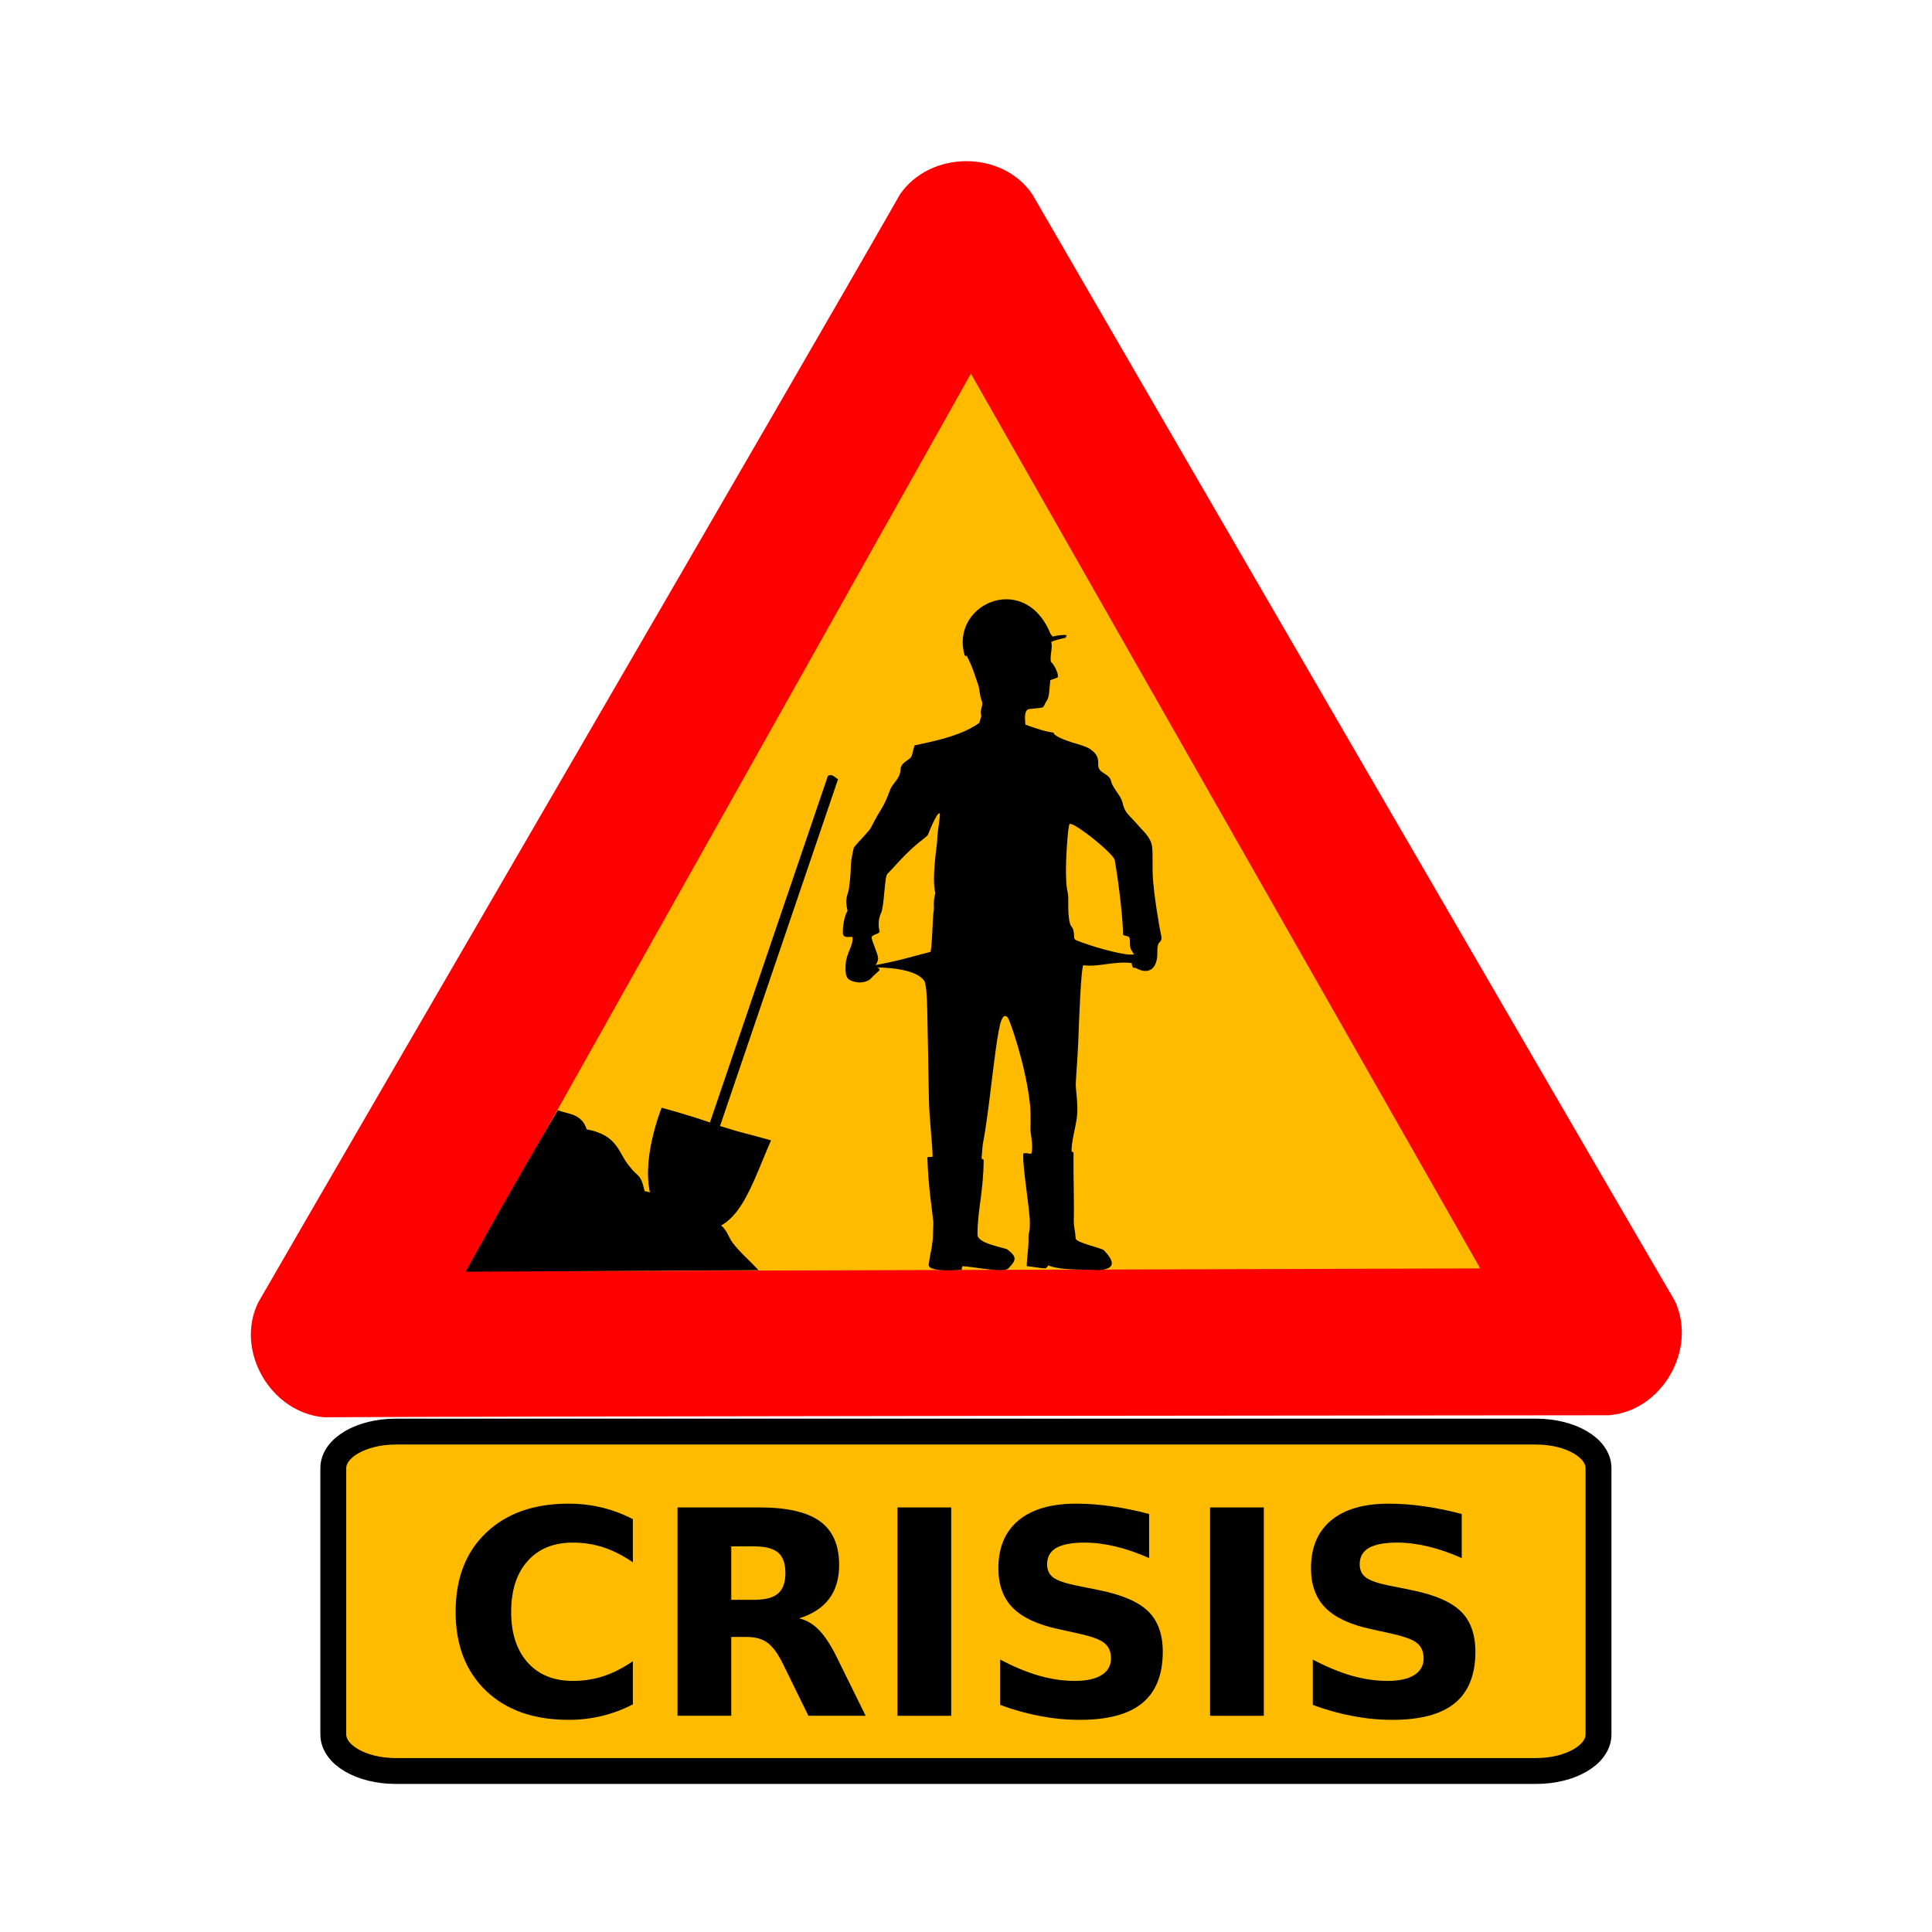 <svg:svg xmlns:dc="http://purl.org/dc/elements/1.1/" xmlns:ns1="http://sodipodi.sourceforge.net/DTD/sodipodi-0.dtd" xmlns:ns2="http://www.inkscape.org/namespaces/inkscape" xmlns:ns4="http://creativecommons.org/ns#" xmlns:rdf="http://www.w3.org/1999/02/22-rdf-syntax-ns#" xmlns:svg="http://www.w3.org/2000/svg" height="1493.908" id="svg3800" version="1.1" viewBox="-193.946 -124.492 1493.908 1493.908" width="1493.908" ns1:docname="crisis_text_03.svg" ns2:version="0.48.3.1 r9886">
  <svg:defs id="defs3802" />
  <ns1:namedview bordercolor="#666666" borderopacity="1.0" fit-margin-bottom="0" fit-margin-left="0" fit-margin-right="0" fit-margin-top="0" gridtolerance="1" id="base" objecttolerance="5" pagecolor="#ffffff" showgrid="false" showguides="true" ns2:current-layer="layer1" ns2:cx="166.36432" ns2:cy="271.23424" ns2:document-units="px" ns2:guide-bbox="true" ns2:pageopacity="0.0" ns2:pageshadow="2" ns2:window-height="1025" ns2:window-maximized="1" ns2:window-width="1680" ns2:window-x="0" ns2:window-y="0" ns2:zoom="0.35">
    <ns1:guide id="guide3000" orientation="0,1" position="151.429,408.334" />
    <ns1:guide id="guide3002" orientation="1,0" position="-206.071,1173.596" />
    <ns1:guide id="guide6542" orientation="1,0" position="553.564,1240.467" />
  </ns1:namedview>
  <svg:g id="layer1" style="display:inline" transform="translate(2.0307593e-6,-3.5525727e-7)" ns1:insensitive="true" ns2:groupmode="layer" ns2:label="text">
    <svg:g id="g6594" transform="translate(0,-5)">
      <svg:path d="m 1042.093,1015.749 0,205.911 c 0,15.658 -21.539,28.264 -48.295,28.264 l -881.735,0 c -26.755,0 -48.294,-12.606 -48.294,-28.264 l 0,-205.911 c 0,-15.658 21.539,-28.263 48.294,-28.263 l 881.735,0 c 26.755,0 48.295,12.605 48.295,28.263 z" id="rect5539" style="fill:#ffbb00;fill-opacity:1;stroke:#000000;stroke-width:20.002;stroke-linejoin:round;stroke-miterlimit:4;stroke-opacity:1;stroke-dasharray:none;display:inline" ns2:connector-curvature="0" />
      <svg:g id="text6498" style="font-size:221.01px;font-style:normal;font-variant:normal;font-weight:bold;font-stretch:normal;line-height:125%;letter-spacing:0px;word-spacing:0px;fill:#000000;fill-opacity:1;stroke:none;display:inline;font-family:Chicken Butt;-inkscape-font-specification:Sans Bold" transform="translate(1.082,-3.673)">
        <svg:path d="m 294.328,1202.06 c -7.626,3.957 -15.576,6.943 -23.849,8.957 -8.274,2.014 -16.907,3.022 -25.9,3.022 -26.835,0 -48.094,-7.482 -63.778,-22.446 -15.684,-15.036 -23.525,-35.396 -23.525,-61.08 -10e-6,-25.756 7.842,-46.116 23.525,-61.08 15.684,-15.036 36.943,-22.554 63.778,-22.554 8.993,10e-5 17.626,1.007 25.9,3.022 8.273,2.015 16.223,5 23.849,8.957 l 0,33.346 c -7.698,-5.252 -15.288,-9.101 -22.77,-11.547 -7.482,-2.446 -15.36,-3.669 -23.633,-3.669 -14.82,10e-5 -26.475,4.748 -34.964,14.245 -8.489,9.497 -12.734,22.59 -12.734,39.281 -5e-5,16.619 4.245,29.677 12.734,39.173 8.489,9.497 20.144,14.245 34.964,14.245 8.273,10e-5 16.151,-1.223 23.633,-3.669 7.482,-2.446 15.072,-6.295 22.77,-11.547 l 0,33.346" id="path6564" style="text-align:start;line-height:125%;writing-mode:lr-tb;text-anchor:start;font-family:Sans;-inkscape-font-specification:Sans Bold" ns2:connector-curvature="0" />
        <svg:path d="m 387.89,1121.232 c 8.705,10e-5 14.928,-1.619 18.669,-4.856 3.813,-3.237 5.719,-8.561 5.72,-15.971 -10e-5,-7.338 -1.907,-12.59 -5.72,-15.756 -3.741,-3.165 -9.964,-4.748 -18.669,-4.748 l -17.482,0 0,41.331 17.482,0 m -17.482,28.705 0,60.972 -41.547,0 0,-161.117 63.454,0 c 21.223,1e-4 36.763,3.561 46.619,10.684 9.928,7.122 14.892,18.382 14.892,33.777 -1.5e-4,10.648 -2.59,19.389 -7.77,26.223 -5.108,6.835 -12.842,11.871 -23.202,15.108 5.683,1.295 10.755,4.245 15.216,8.849 4.532,4.532 9.101,11.439 13.705,20.72 l 22.554,45.756 -44.245,0 -19.641,-40.036 c -3.957,-8.058 -7.986,-13.561 -12.086,-16.511 -4.029,-2.95 -9.425,-4.424 -16.187,-4.425 l -11.763,0" id="path6566" style="text-align:start;line-height:125%;writing-mode:lr-tb;text-anchor:start;font-family:Sans;-inkscape-font-specification:Sans Bold" ns2:connector-curvature="0" />
        <svg:path d="m 498.935,1049.792 41.547,0 0,161.117 -41.547,0 0,-161.117" id="path6568" style="text-align:start;line-height:125%;writing-mode:lr-tb;text-anchor:start;font-family:Sans;-inkscape-font-specification:Sans Bold" ns2:connector-curvature="0" />
        <svg:path d="m 693.506,1054.864 0,34.101 c -8.849,-3.957 -17.482,-6.942 -25.9,-8.957 -8.417,-2.014 -16.367,-3.022 -23.849,-3.022 -9.928,10e-5 -17.266,1.367 -22.015,4.101 -4.748,2.734 -7.122,6.979 -7.122,12.734 -5e-5,4.317 1.583,7.698 4.748,10.144 3.237,2.374 9.065,4.425 17.482,6.151 l 17.698,3.561 c 17.914,3.597 30.648,9.065 38.202,16.403 7.554,7.338 11.331,17.77 11.331,31.295 -1.4e-4,17.77 -5.288,31.008 -15.864,39.713 -10.504,8.633 -26.583,12.95 -48.238,12.95 -10.216,0 -20.468,-0.971 -30.756,-2.914 -10.288,-1.942 -20.576,-4.82 -30.864,-8.633 l 0,-35.072 c 10.288,5.468 20.216,9.604 29.785,12.41 9.64,2.734 18.921,4.101 27.842,4.101 9.065,10e-5 16.007,-1.511 20.828,-4.532 4.82,-3.022 7.23,-7.338 7.23,-12.95 -10e-5,-5.036 -1.655,-8.921 -4.964,-11.655 -3.238,-2.734 -9.748,-5.18 -19.533,-7.338 l -16.079,-3.561 c -16.115,-3.453 -27.914,-8.957 -35.396,-16.511 -7.41,-7.554 -11.115,-17.734 -11.115,-30.54 -1e-5,-16.043 5.18,-28.381 15.54,-37.015 10.36,-8.633 25.252,-12.95 44.677,-12.95 8.849,10e-5 17.95,0.684 27.302,2.05 9.353,1.295 19.029,3.273 29.029,5.935" id="path6570" style="text-align:start;line-height:125%;writing-mode:lr-tb;text-anchor:start;font-family:Sans;-inkscape-font-specification:Sans Bold" ns2:connector-curvature="0" />
        <svg:path d="m 740.664,1049.792 41.547,0 0,161.117 -41.547,0 0,-161.117" id="path6572" style="text-align:start;line-height:125%;writing-mode:lr-tb;text-anchor:start;font-family:Sans;-inkscape-font-specification:Sans Bold" ns2:connector-curvature="0" />
        <svg:path d="m 935.235,1054.864 0,34.101 c -8.849,-3.957 -17.482,-6.942 -25.9,-8.957 -8.417,-2.014 -16.367,-3.022 -23.849,-3.022 -9.928,10e-5 -17.266,1.367 -22.015,4.101 -4.748,2.734 -7.122,6.979 -7.122,12.734 -5e-5,4.317 1.583,7.698 4.748,10.144 3.237,2.374 9.065,4.425 17.482,6.151 l 17.698,3.561 c 17.914,3.597 30.648,9.065 38.202,16.403 7.554,7.338 11.331,17.77 11.331,31.295 -1.4e-4,17.77 -5.288,31.008 -15.864,39.713 -10.504,8.633 -26.583,12.95 -48.238,12.95 -10.216,0 -20.468,-0.971 -30.756,-2.914 -10.288,-1.942 -20.576,-4.82 -30.864,-8.633 l 0,-35.072 c 10.288,5.468 20.216,9.604 29.785,12.41 9.64,2.734 18.921,4.101 27.842,4.101 9.065,10e-5 16.007,-1.511 20.828,-4.532 4.82,-3.022 7.23,-7.338 7.23,-12.95 -1.1e-4,-5.036 -1.655,-8.921 -4.964,-11.655 -3.238,-2.734 -9.748,-5.18 -19.533,-7.338 l -16.079,-3.561 c -16.115,-3.453 -27.914,-8.957 -35.396,-16.511 -7.41,-7.554 -11.115,-17.734 -11.115,-30.54 -2e-5,-16.043 5.18,-28.381 15.54,-37.015 10.36,-8.633 25.252,-12.95 44.677,-12.95 8.849,10e-5 17.95,0.684 27.302,2.05 9.353,1.295 19.029,3.273 29.029,5.935" id="path6574" style="text-align:start;line-height:125%;writing-mode:lr-tb;text-anchor:start;font-family:Sans;-inkscape-font-specification:Sans Bold" ns2:connector-curvature="0" />
      </svg:g>
    </svg:g>
  </svg:g>
  <svg:g id="layer7" style="display:inline" transform="translate(270.151,95.922)" ns1:insensitive="true" ns2:groupmode="layer" ns2:label="triangle">
    <svg:g id="g4471" transform="matrix(1.103,0,0,1.103,-344.012,-399.048)">
      <svg:g id="g4467">
        <svg:path d="M 118.376,1155.503 C 81.091,1152.45 55.704,1109.118 72.041,1075.225 139.613,957.91 448.024,428.077 522.116,298.127 c 21.286,-30.763 71.506,-31.083 92.69,0.012 67.811,117.177 374.913,646.553 450.407,775.694 15.999,33.816 -8.834,77.468 -46.355,80.266 -135.384,0.138 -750.895,0.594 -900.482,1.403 z" id="path590" style="font-size:12px;fill:#ff0000;fill-rule:evenodd;stroke-width:3pt;display:inline" ns1:nodetypes="ccccccc" ns2:connector-curvature="0" />
        <svg:path d="m 218.326,1053.232 710.509,-2.056 L 571.744,423.897 218.326,1053.232 z" id="path605" style="font-size:12px;fill:#ffbb00;fill-opacity:1;fill-rule:evenodd;stroke:none;display:inline" ns1:nodetypes="cccc" ns2:connector-curvature="0" />
      </svg:g>
    </svg:g>
  </svg:g>
  <svg:g id="layer2" style="display:inline" transform="translate(2.0307593e-6,-3.5525727e-7)" ns1:insensitive="true" ns2:groupmode="layer" ns2:label="man">
    <svg:path d="m 582.504,338.947 c -19.64,1.032 -37.339,19.642 -30.549,43.26 2.932,2.802 0.036,-2.913 0.98,-0.944 3.256,6.789 3.907,6.86 9.642,24.247 0.977,2.963 0.931,7.81 2.591,11.836 1.702,4.127 -2.138,7.012 -0.24,11.686 l -1.648,5.414 c -8.127,6.052 -20.987,11.036 -38.584,14.911 l -11.51,2.545 -2.023,7.611 c -1.128,4.18 -8.647,4.778 -8.814,11.279 -0.173,6.722 -6.666,11.098 -7.998,15.424 -6.029,16.146 -6.086,11.914 -14.76,29.062 -0.969,2.477 -8.75,9.889 -13.323,15.591 -3.88,17.032 -1.038,10.666 -3.738,31.538 -0.622,4.809 -3.627,7.284 -1.112,17.394 -2.405,3.713 -3.905,11.992 -3.604,17.75 0.827,4.479 7.338,1.161 7.482,2.944 0.502,6.209 -4.748,12.046 -5.338,20.426 -0.613,8.705 0.624,11.846 5.22,13.263 3.612,1.114 7.769,1.819 12.817,-0.798 0.707,-0.367 4.594,-4.582 7.768,-7.274 0.669,-0.567 0.68,-2.002 -1.776,-2.566 4.498,0.121 30.687,0.422 37.006,10.839 2.363,6.663 1.994,21.244 3.303,90.108 0.311,16.361 2.537,32.421 2.904,45.074 0.034,1.228 -4.094,-0.099 -4.058,1.093 0.702,23.186 3.768,40.657 4.646,49.972 l -0.421,12.8 c -1.594,13.296 -1.143,5.577 -3.233,19.871 -0.579,6.61 25.94,3.98 25.94,3.98 0,0 -1.061,-0.347 0.345,-2.715 10.484,0.743 31.824,5.261 35.297,1.741 6.401,-6.487 6.811,-8.956 -1.014,-14.851 -6.198,-2.066 -22.579,-4.835 -22.774,-11.082 -0.291,-17.451 4.674,-33.791 4.717,-58.111 -2.183,-0.599 -1.502,-1.927 -1.446,-2.73 0.266,-3.818 0.624,-8.881 1.143,-11.242 1.005,-4.576 3.231,-19.804 4.959,-33.84 3.694,-30.021 6.206,-52.252 9,-59.807 1.655,-4.474 3.636,-4.251 5.223,-1.891 1.698,2.523 13.45,36.003 16.794,65.256 0.985,8.614 0.5,14.046 0.515,21.742 0.87,6.39 1.94,12.506 0.884,17.164 0.101,2.055 -6.618,-1.392 -6.452,1.258 -0.54,11.085 5.245,42.733 5.115,53.163 -0.143,11.528 -1.116,2.342 -1.054,14.729 0.056,3.194 -1.646,16.81 -1.283,18.499 3.897,0.219 12.664,2.094 14.939,1.589 0.606,-1.741 1.162,-0.285 1.421,-2.267 10.101,4.336 30.231,2.92 38.058,3.751 14.09,-0.481 14.035,-6.201 5.102,-15.39 -1.8,-1.851 -21.934,-5.822 -21.77,-9.238 -0.486,-6.959 -1.768,-9.58 -1.386,-16.531 0.277,-9.796 -0.447,-31.162 -0.281,-48.995 0.023,-2.453 -1.555,0.097 -1.521,-2.461 0.103,-7.845 3.186,-17.778 4.217,-26.166 1.076,-8.756 -1.128,-21.542 -0.947,-25.397 0.411,-8.752 1.497,-21.201 1.948,-33.1 0.764,-20.148 2.11,-55.519 3.864,-58.514 11.488,1.728 23.742,-3.386 37.383,-1.646 0.731,5.066 1.987,3.053 3.556,3.941 9.474,5.362 16.741,0.737 16.316,-12.864 -0.111,-3.564 0.56,-6.222 1.83,-7.327 1.339,-1.164 1.687,-2.872 1.128,-5.239 -1.487,-6.298 -5.556,-30.97 -6.403,-44.607 -0.631,-10.163 0.233,-18.292 -0.685,-24.488 -0.992,-6.695 -7.297,-11.892 -10.966,-16.222 -6.668,-7.869 -9.964,-8.752 -11.894,-17.464 -1.159,-5.23 -7.449,-10.772 -8.705,-16.213 -1.609,-6.969 -10.382,-5.55 -10.03,-13.391 0.355,-7.896 -4.496,-9.912 -5.64,-11.184 -0.887,-0.987 -5.524,-2.901 -10.31,-4.285 -11.828,-3.42 -18.5,-6.609 -18.571,-8.873 -6.582,-0.741 -14.177,-3.416 -21.715,-6.114 -0.686,-5.773 -0.821,-11.629 2.933,-12.088 14.151,-1.731 9.212,0.273 13.72,-6.785 2.003,-3.136 1.703,-9.051 2.463,-14.218 0.304,-2.068 -1.893,-0.457 5.749,-3.397 0.445,-0.984 0.154,-2.6 -0.459,-4.355 -1.147,-3.282 -3.514,-7.011 -4.723,-7.678 -1.024,-4.846 1.549,-11.272 0.257,-15.023 -0.263,-1.769 15.763,-4.285 11.343,-4.009 -2.47,0.154 3.949,-1.98 -1.833,-1.81 -9.661,0.284 -7.271,3.015 -10.126,-0.954 -8.006,-19.779 -22.365,-27.313 -35.803,-26.607 z m -50.151,165.426 c 0.064,0.005 0.149,0.038 0.204,0.073 1.095,0.706 -1.748,13.162 -1.87,21.549 -0.038,2.626 -4.385,29.285 -1.371,40.084 -1.985,6.608 -0.758,11.745 -1.235,13.465 -0.899,3.24 -0.976,24.731 -2.473,31.975 -12.906,3.185 -23.382,6.729 -42.486,10.227 0.938,-1.363 2.041,-3.51 1.89,-5.422 -0.321,-4.069 -4.95,-13.164 -4.981,-15.932 -0.026,-2.284 6.668,-2.731 6.108,-4.839 -1.067,-4.014 -0.969,-9.565 1.176,-14.059 2.54,-5.323 2.632,-28.016 4.831,-30.182 5.444,-5.363 10.888,-12.496 21.133,-21.555 5.778,-5.11 9.848,-7.369 10.456,-9.146 0.824,-2.408 6.649,-16.401 8.619,-16.238 z m 101.213,8.195 c 4.668,-0.056 31.706,21.498 34.382,27.645 3.244,18.064 6.484,46.586 6.502,58.11 2.1,1.375 3.87,0.554 4.832,2.153 0.962,1.599 -0.033,7.031 1.297,9.175 l 2.383,3.898 -3.551,0.071 c -8.175,-0.363 -29.753,-6.331 -41.419,-11.178 -2.19,-1.492 -0.65,-1.404 -2.018,-7.723 -0.548,-2.532 -1.756,-2.149 -2.628,-5.28 -1.479,-5.308 -1.273,-14.926 -1.262,-15.81 0.164,-12.469 -1.395,-4.499 -1.768,-22.944 -0.21,-10.367 1.396,-35.14 2.655,-37.78 0.099,-0.207 0.284,-0.333 0.595,-0.336 z" id="path3127" style="fill:#000000;display:inline" ns1:nodetypes="ccssscccccscccsccssscsccscscccccsccccssscscccccccccsccccsssccsscsssssssssccsssccccsscsccccsccsssssssccccccccccsssscccc" ns2:connector-curvature="0" />
    <svg:path d="m 355.191,743.821 91.285,-268.239 c 3.36,-1.336 4.256,0.798 7.256,2.56 l -91.285,268.239 c 18.117,5.782 20.5,5.701 39.404,11.087 -18.037,41.31 -27.539,81.241 -71.076,65.884 -43.537,-15.357 -12.955,-90.936 -12.955,-90.936 0,0 20.221,5.357 37.372,11.407 z" id="path3740" style="fill:#000000;fill-opacity:1;stroke:#000000;stroke-width:0.544px;stroke-linecap:butt;stroke-linejoin:miter;stroke-opacity:1;display:inline" ns1:nodetypes="ccccczcc" ns2:connector-curvature="0" />
    <svg:path d="m 391.757,857.283 c -7.669,-8.16 -13.157,-12.374 -19.577,-20.694 -3.194,-4.14 -4.426,-10.93 -10.389,-14.18 -16.042,-5.113 -32.798,-20.504 -57.596,-25.617 -3.243,-14.277 -5.02,-10.295 -11.496,-18.961 -9.078,-10.324 -8.474,-24.188 -33.286,-28.76 -3.801,-12.469 -14.399,-11.56 -21.877,-14.71 -23.781,40.594 -45.657,78.39 -70.805,124.139 z" id="path3716" style="fill:#000000;fill-opacity:1;stroke:#000000;stroke-width:0.731px;stroke-linecap:butt;stroke-linejoin:miter;stroke-opacity:1;display:inline" ns1:nodetypes="csccccccc" ns2:connector-curvature="0" />
  </svg:g>
</svg:svg>